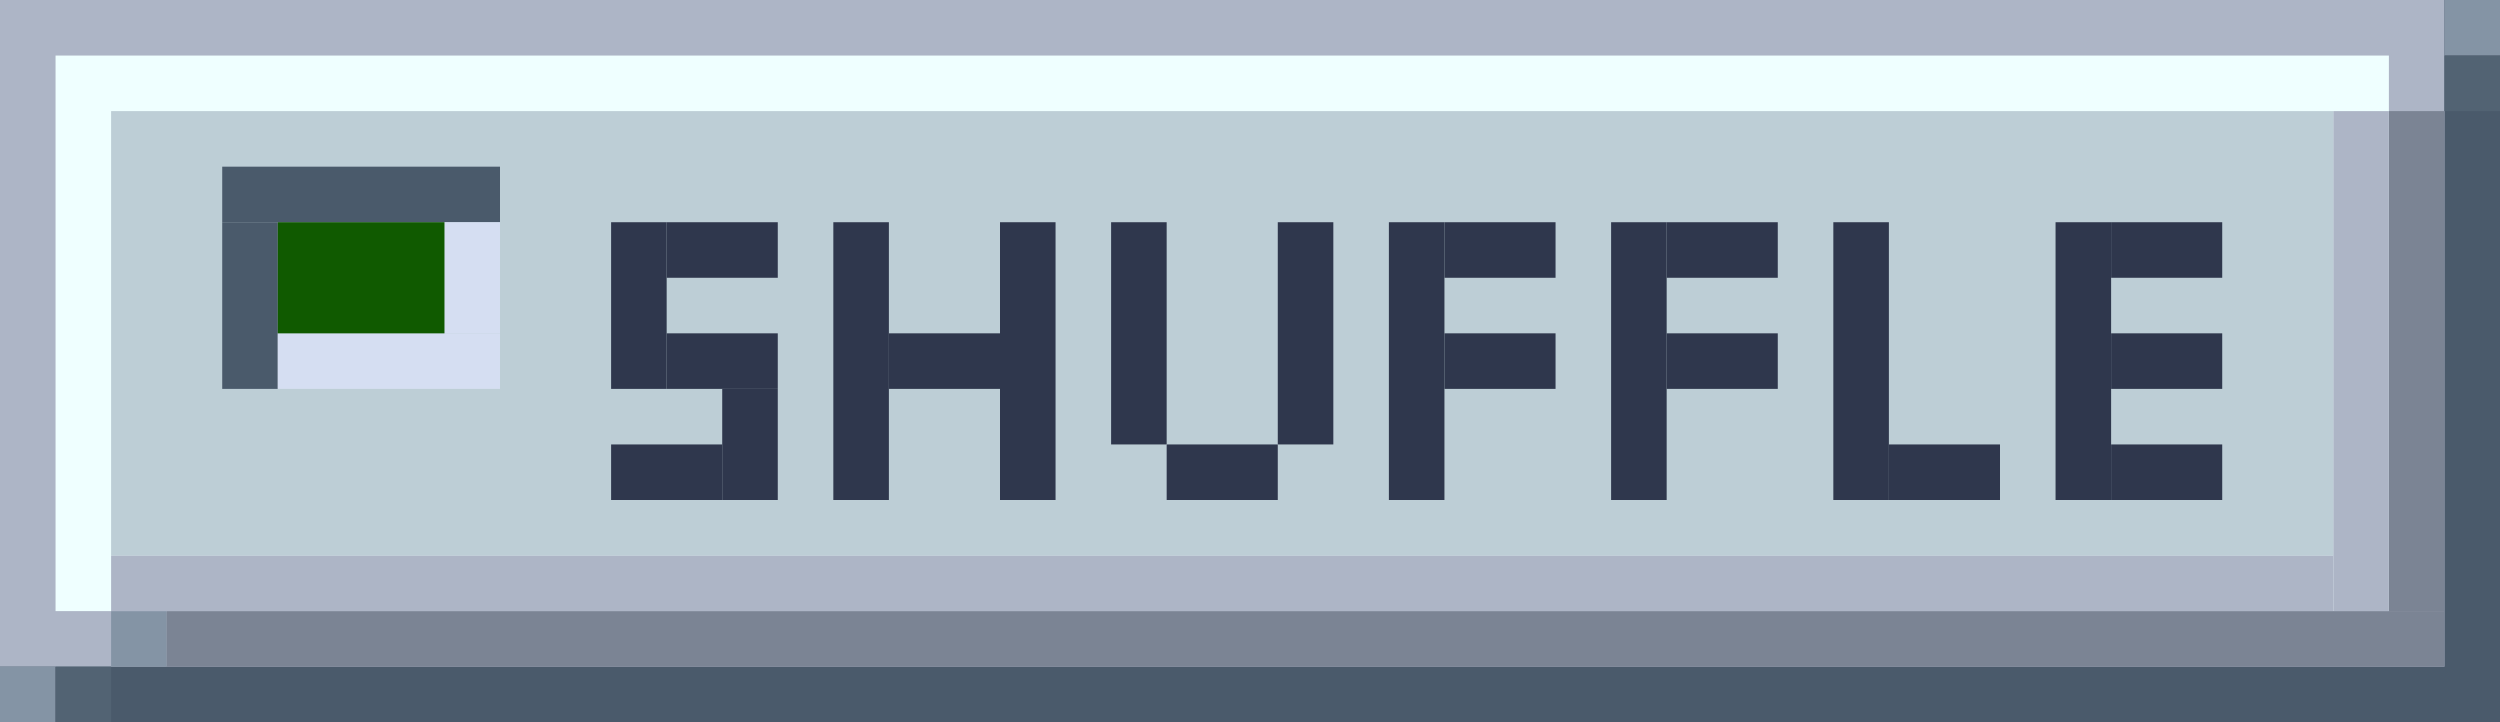 <?xml version="1.0" encoding="utf-8"?>
<!-- Generator: Adobe Illustrator 23.0.1, SVG Export Plug-In . SVG Version: 6.00 Build 0)  -->
<svg version="1.1" id="Слой_1" xmlns="http://www.w3.org/2000/svg" xmlns:xlink="http://www.w3.org/1999/xlink" x="0px" y="0px"
	 viewBox="0 0 45 13" style="enable-background:new 0 0 45 13;" xml:space="preserve">
<style type="text/css">
	.st0{fill:#4A5A6B;}
	.st1{fill:#ADB5C6;}
	.st2{fill:#EFFFFF;}
	.st3{fill:#BDCED6;}
	.st4{fill:#8494A5;}
	.st5{fill:#526373;}
	.st6{fill:#7B8494;}
	.st7{fill:#D5DEF2;}
	.st8{fill:#105A00;}
	.st9{fill:#2F374D;}
</style>
<rect x="0" class="st0" width="45" height="13"/>
<rect x="0" class="st1" width="44" height="12"/>
<rect x="1" y="1" class="st2" width="42" height="10"/>
<rect x="2" y="2" class="st3" width="40" height="8"/>
<rect x="44" y="0" class="st4" width="1" height="1"/>
<rect x="44" y="1" class="st5" width="1" height="1"/>
<rect y="12" class="st4" width="1" height="1"/>
<rect x="1" y="12" class="st5" width="1" height="1"/>
<rect x="2" y="11" class="st4" width="1" height="1"/>
<rect x="3" y="11" class="st6" width="41" height="1"/>
<rect x="43" y="2" class="st6" width="1" height="9"/>
<rect x="42" y="2" class="st1" width="1" height="9"/>
<rect x="2" y="10" class="st1" width="40" height="1"/>
<rect x="4" y="3" class="st0" width="5" height="1"/>
<rect x="4" y="4" class="st0" width="1" height="3"/>
<rect x="5" y="6" class="st7" width="4" height="1"/>
<rect x="8" y="4" class="st7" width="1" height="2"/>
<rect x="5" y="4" class="st8" width="3" height="2"/>
<rect x="11" y="4" class="st9" width="1" height="3"/>
<rect x="12" y="4" class="st9" width="2" height="1"/>
<rect x="12" y="6" class="st9" width="2" height="1"/>
<rect x="13" y="7" class="st9" width="1" height="2"/>
<rect x="11" y="8" class="st9" width="2" height="1"/>
<rect x="15" y="4" class="st9" width="1" height="5"/>
<rect x="16" y="6" class="st9" width="2" height="1"/>
<rect x="18" y="4" class="st9" width="1" height="5"/>
<rect x="20" y="4" class="st9" width="1" height="4"/>
<rect x="21" y="8" class="st9" width="2" height="1"/>
<rect x="23" y="4" class="st9" width="1" height="4"/>
<rect x="25" y="4" class="st9" width="1" height="5"/>
<rect x="26" y="4" class="st9" width="2" height="1"/>
<rect x="26" y="6" class="st9" width="2" height="1"/>
<rect x="29" y="4" class="st9" width="1" height="5"/>
<rect x="30" y="4" class="st9" width="2" height="1"/>
<rect x="30" y="6" class="st9" width="2" height="1"/>
<rect x="33" y="4" class="st9" width="1" height="5"/>
<rect x="34" y="8" class="st9" width="2" height="1"/>
<rect x="37" y="4" class="st9" width="1" height="5"/>
<rect x="38" y="8" class="st9" width="2" height="1"/>
<rect x="38" y="6" class="st9" width="2" height="1"/>
<rect x="38" y="4" class="st9" width="2" height="1"/>
</svg>
